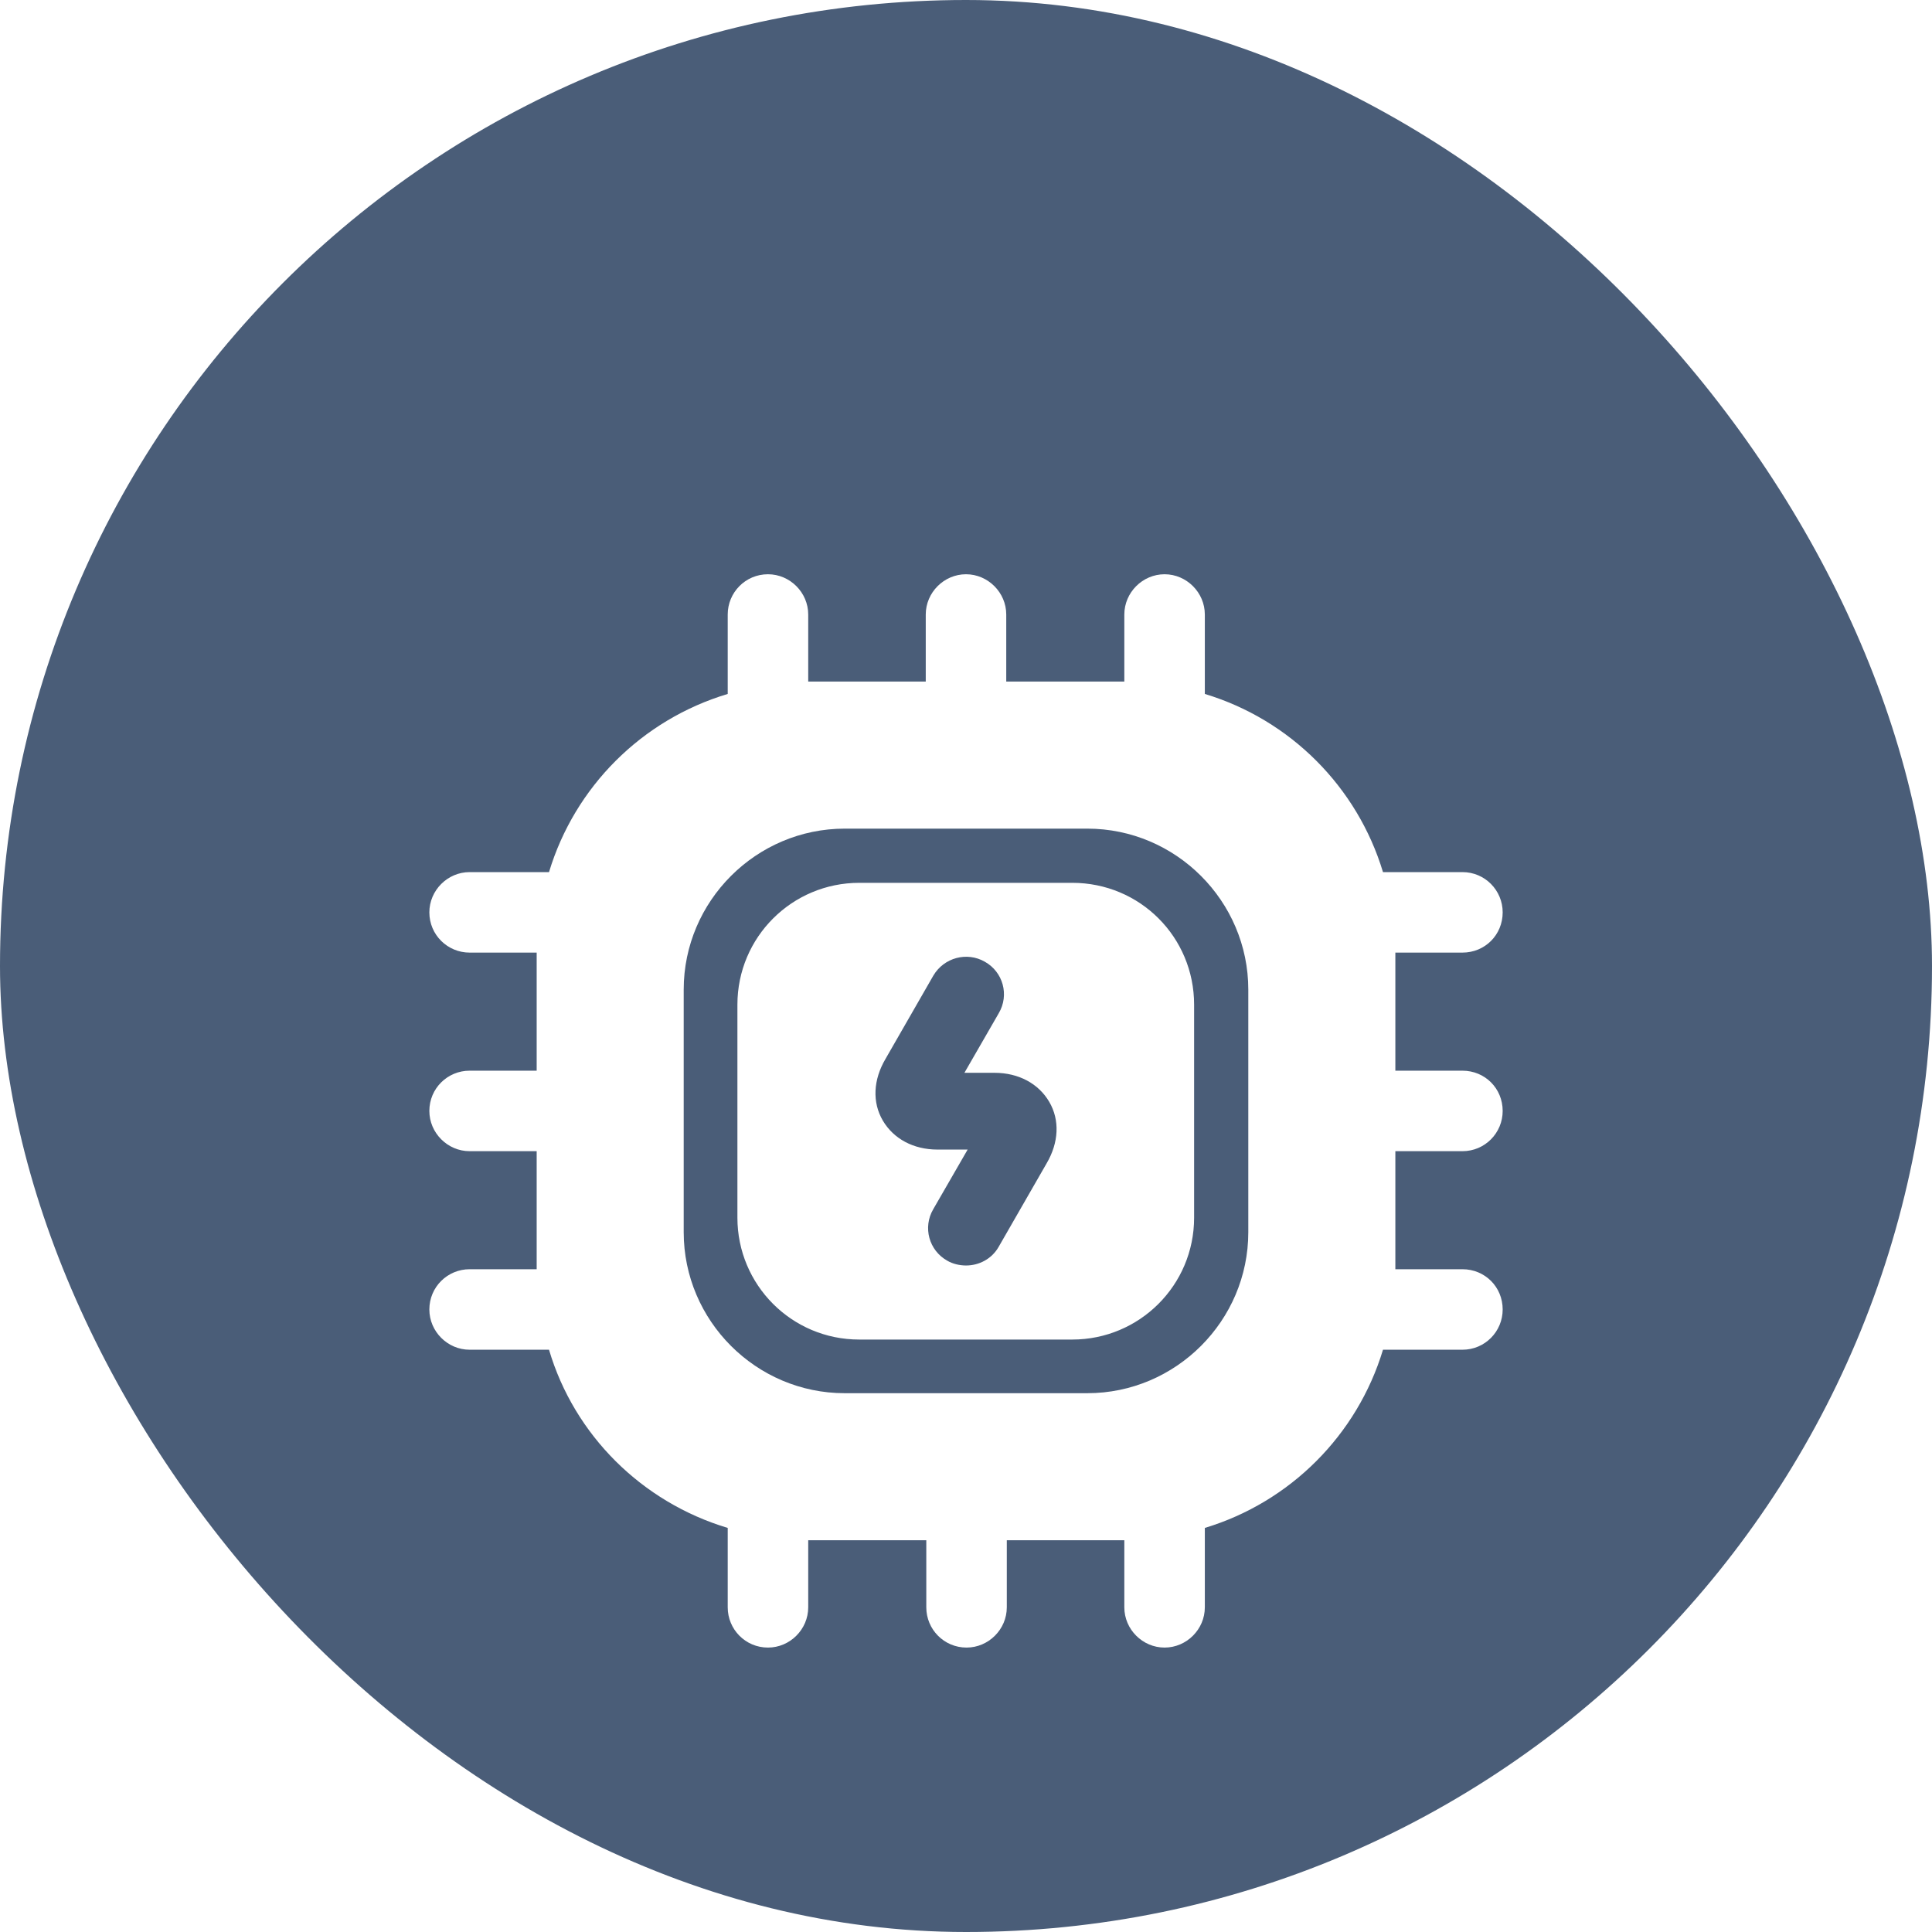 <svg width="60" height="60" viewBox="0 0 60 60" fill="none" xmlns="http://www.w3.org/2000/svg">
<rect width="60" height="60" rx="30" fill="#1D3557" fill-opacity="0.8"/>
<g filter="url(#filter0_d_2145_54927)">
<path fill-rule="evenodd" clip-rule="evenodd" d="M46.667 30.001C46.667 30.684 46.117 31.251 45.417 31.251H43.334V34.917H45.417C46.117 34.917 46.667 35.467 46.667 36.167C46.667 36.851 46.117 37.417 45.417 37.417H42.95C42.15 40.067 40.067 42.151 37.417 42.951V45.417C37.417 46.101 36.85 46.667 36.167 46.667C35.483 46.667 34.917 46.101 34.917 45.417V43.334H31.267V45.417C31.267 46.101 30.7 46.667 30.017 46.667C29.317 46.667 28.767 46.101 28.767 45.417V43.334H25.1V45.417C25.1 46.101 24.534 46.667 23.85 46.667C23.15 46.667 22.6 46.101 22.6 45.417V42.951C19.933 42.151 17.834 40.067 17.05 37.417H14.584C13.9 37.417 13.334 36.851 13.334 36.167C13.334 35.467 13.9 34.917 14.584 34.917H16.667V31.251H14.584C13.9 31.251 13.334 30.684 13.334 30.001C13.334 29.301 13.9 28.751 14.584 28.751H16.667V25.084H14.584C13.9 25.084 13.334 24.534 13.334 23.834C13.334 23.151 13.9 22.584 14.584 22.584H17.05C17.85 19.934 19.933 17.851 22.6 17.051V14.584C22.6 13.901 23.15 13.334 23.85 13.334C24.534 13.334 25.1 13.901 25.1 14.584V16.667H28.75V14.584C28.75 13.901 29.317 13.334 30 13.334C30.683 13.334 31.25 13.901 31.25 14.584V16.667H34.917V14.584C34.917 13.901 35.483 13.334 36.167 13.334C36.85 13.334 37.417 13.901 37.417 14.584V17.051C40.067 17.851 42.15 19.934 42.95 22.584H45.417C46.117 22.584 46.667 23.151 46.667 23.834C46.667 24.534 46.117 25.084 45.417 25.084H43.334V28.751H45.417C46.117 28.751 46.667 29.301 46.667 30.001ZM33.767 38.767C36.517 38.767 38.767 36.517 38.767 33.767V26.234C38.767 23.484 36.517 21.234 33.767 21.234H26.233C23.483 21.234 21.233 23.484 21.233 26.234V33.767C21.233 36.517 23.483 38.767 26.233 38.767H33.767ZM26.684 22.917H33.301C35.401 22.917 37.084 24.601 37.084 26.701V33.317C37.084 35.417 35.384 37.101 33.301 37.101H26.684C24.584 37.101 22.901 35.401 22.901 33.317V26.701C22.901 24.601 24.601 22.917 26.684 22.917ZM31.017 34.217L32.501 31.634C32.884 30.984 32.917 30.284 32.584 29.717C32.251 29.151 31.634 28.817 30.884 28.817H29.951L31.017 26.967C31.351 26.401 31.151 25.684 30.584 25.367C30.034 25.051 29.317 25.234 28.984 25.801L27.501 28.384C27.117 29.034 27.084 29.734 27.417 30.301C27.751 30.867 28.367 31.201 29.117 31.201H30.051L28.984 33.051C28.651 33.617 28.851 34.334 29.417 34.651C29.584 34.751 29.801 34.801 30.001 34.801C30.401 34.801 30.801 34.601 31.017 34.217Z" fill="white"/>
</g>
<defs>
<filter id="filter0_d_2145_54927" x="5.5" y="10" width="49" height="49" filterUnits="userSpaceOnUse" color-interpolation-filters="sRGB">
<feFlood flood-opacity="0" result="BackgroundImageFix"/>
<feColorMatrix in="SourceAlpha" type="matrix" values="0 0 0 0 0 0 0 0 0 0 0 0 0 0 0 0 0 0 127 0" result="hardAlpha"/>
<feOffset dy="4.5"/>
<feGaussianBlur stdDeviation="2.25"/>
<feComposite in2="hardAlpha" operator="out"/>
<feColorMatrix type="matrix" values="0 0 0 0 0 0 0 0 0 0 0 0 0 0 0 0 0 0 0.2 0"/>
<feBlend mode="multiply" in2="BackgroundImageFix" result="effect1_dropShadow_2145_54927"/>
<feBlend mode="normal" in="SourceGraphic" in2="effect1_dropShadow_2145_54927" result="shape"/>
</filter>
</defs>
</svg>
